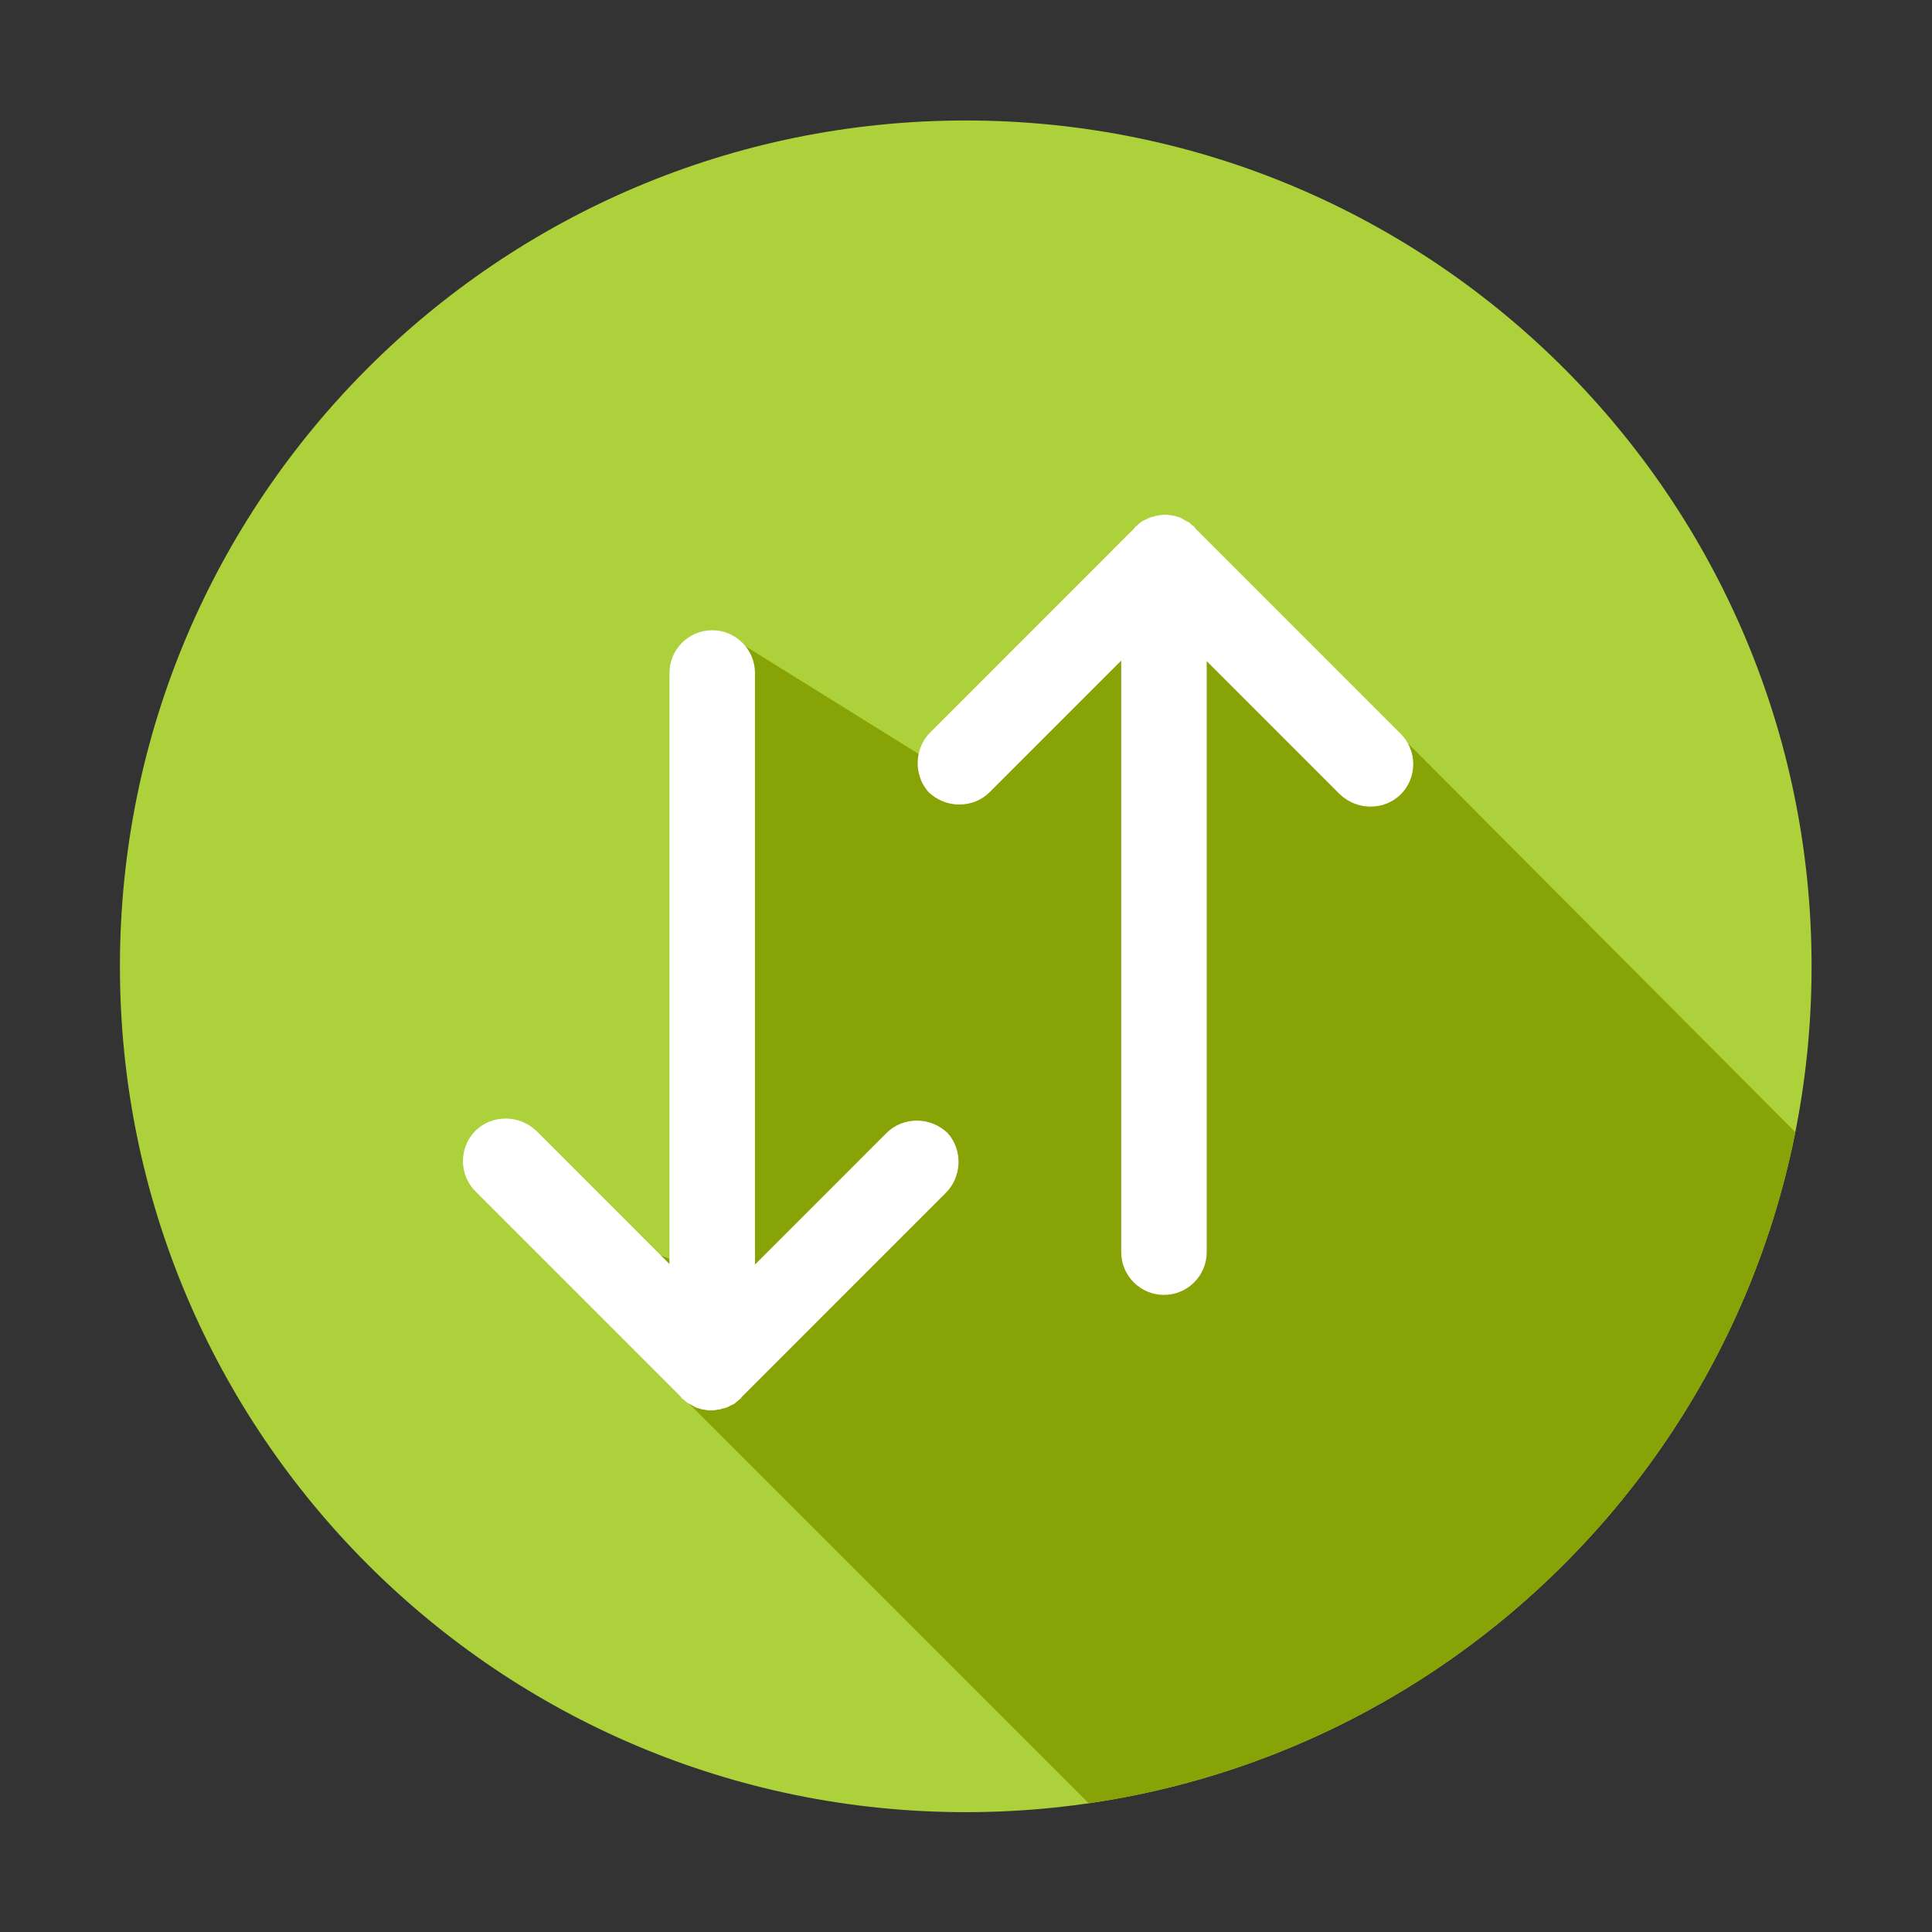 <?xml version="1.0" encoding="utf-8"?>
<!-- Generator: Adobe Illustrator 16.0.0, SVG Export Plug-In . SVG Version: 6.00 Build 0)  -->
<!DOCTYPE svg PUBLIC "-//W3C//DTD SVG 1.1//EN" "http://www.w3.org/Graphics/SVG/1.1/DTD/svg11.dtd">
<svg version="1.1" id="图形" xmlns="http://www.w3.org/2000/svg" xmlns:xlink="http://www.w3.org/1999/xlink" x="0px" y="0px"
	 width="1000.637px" height="1000.678px" viewBox="-1048.28 -16.333 1000.637 1000.678"
	 enable-background="new -1048.28 -16.333 1000.637 1000.678" xml:space="preserve">
<rect x="-1048.28" y="-16.333" width="1000.637" height="1000.678" fill="#333333" stroke="none"/>
<path fill="#ADD13B" d="M-110.011,484.149c0,241.934-196.14,438.088-438.088,438.088c-241.933,0-438.073-196.154-438.073-438.088
	c0-241.959,196.14-438.086,438.073-438.086C-306.151,46.063-110.011,242.19-110.011,484.149z"/>
<path fill="#87A305" d="M-118.441,570.061l-312.667-313.918L-572.48,374.172l-91.183-56.734l-16.502,326.4l-78.017-30
	l-17.499,12.498l291.293,291.293C-300.9,890.891-154.307,750.418-118.441,570.061z"/>
<path fill="none" d="M-110.011,484.149c0,241.934-196.14,438.088-438.088,438.088c-241.933,0-438.073-196.154-438.073-438.088
	c0-241.959,196.14-438.086,438.073-438.086C-306.151,46.063-110.011,242.19-110.011,484.149z"/>
<g>
	<path fill="#FFFFFF" d="M-679.948,713.932c-1.485,0-3.194-0.293-4.365-0.537c-0.006,0-0.013,0-0.019,0
		c-0.354,0-0.76-0.145-1.229-0.309c-0.211-0.074-0.439-0.154-0.691-0.23c-0.216-0.07-0.433-0.119-0.646-0.166
		c-0.559-0.127-1.136-0.258-1.569-0.707c-0.533-0.176-0.947-0.459-1.313-0.709c-0.193-0.133-0.375-0.258-0.56-0.354
		c-0.527-0.244-1.062-0.496-1.616-0.779c-0.706-0.502-1.213-0.986-1.66-1.414l-0.277-0.262c-0.484-0.195-0.765-0.477-1.229-0.941
		l-0.162-0.162c-0.047-0.047-0.074-0.111-0.074-0.178v-0.145l-106.54-106.578c-8.472-8.506-8.472-22.379-0.001-30.922
		c4.182-4.113,9.582-6.287,15.62-6.287c5.723,0,11.262,2.23,15.598,6.281l69.394,69.414V332.248c0-12.08,9.819-21.906,21.889-21.906
		s21.889,9.826,21.889,21.906v306.982l68.609-68.625c4.163-4.111,9.553-6.285,15.586-6.285c5.724,0,11.262,2.23,15.595,6.279
		c7.926,8.816,7.427,22.686-1.098,30.93l-105.739,105.758v0.182c0,0.061-0.022,0.119-0.062,0.164
		c-0.144,0.164-0.355,0.316-0.6,0.494c-0.226,0.162-0.487,0.35-0.751,0.59c-0.259,0.268-0.591,0.531-0.913,0.785
		c-0.349,0.275-0.71,0.562-0.988,0.867c-0.606,0.305-1.12,0.553-1.666,0.834c-0.407,0.146-0.727,0.328-1.065,0.521
		c-0.352,0.201-0.717,0.408-1.152,0.559l-0.218,0.088c-0.669,0.27-1.201,0.484-1.956,0.494c-0.553,0.252-1.373,0.533-1.938,0.533
		C-677.068,713.647-678.485,713.932-679.948,713.932z"/>
	<path fill="#FFFFFF" d="M-679.399,310.592c11.895,0,21.639,9.762,21.639,21.656v307.586l69.036-69.051
		c4.35-4.297,9.747-6.213,15.41-6.213c5.681,0,11.092,2.164,15.424,6.213c7.563,8.414,7.563,22.188-1.101,30.566l-105.815,105.834
		c0,0,0,0,0,0.285c-0.248,0.281-0.782,0.566-1.331,1.062c-0.552,0.568-1.366,1.064-1.918,1.668c-0.531,0.25-1.048,0.498-1.596,0.783
		c-0.8,0.281-1.366,0.781-2.184,1.064c-0.8,0.318-1.331,0.568-2.148,0.568c-0.534,0.248-1.349,0.533-1.883,0.533
		c-1.401,0.283-2.697,0.533-4.081,0.533c-1.348,0-2.966-0.25-4.314-0.533c-0.534,0-1.101-0.285-1.918-0.533
		c-0.779-0.25-1.614-0.25-2.148-0.852c-0.814-0.248-1.349-0.781-1.897-1.066c-0.535-0.248-1.066-0.498-1.618-0.779
		c-0.797-0.57-1.348-1.137-1.879-1.635c-0.57-0.248-0.817-0.533-1.387-1.1c0,0,0,0,0-0.248l-106.613-106.65
		c-8.345-8.381-8.345-22.154,0-30.57c4.365-4.293,9.745-6.213,15.442-6.213c5.681,0,11.096,2.168,15.427,6.213l69.815,69.836
		V332.248C-701.038,320.354-691.327,310.592-679.399,310.592 M-679.399,310.092c-12.208,0-22.139,9.939-22.139,22.156v306.096
		l-68.961-68.982c-4.395-4.105-9.995-6.359-15.781-6.359c-6.104,0-11.565,2.199-15.792,6.357
		c-8.572,8.645-8.572,22.674-0.004,31.277l106.467,106.506v0.041c0,0.133,0.053,0.262,0.147,0.355l0.161,0.16
		c0.447,0.449,0.75,0.752,1.295,1.004l0.215,0.205c0.454,0.434,0.968,0.924,1.657,1.416c0.02,0.014,0.041,0.027,0.063,0.039
		c0.585,0.299,1.151,0.562,1.635,0.787c0.146,0.078,0.325,0.199,0.514,0.328c0.368,0.252,0.781,0.535,1.319,0.721
		c0.479,0.469,1.099,0.609,1.649,0.734c0.206,0.045,0.416,0.092,0.621,0.158c0.256,0.078,0.481,0.156,0.688,0.23
		c0.479,0.168,0.895,0.314,1.327,0.326c1.181,0.246,2.882,0.533,4.369,0.533c1.47,0,2.884-0.281,4.134-0.533
		c0.708-0.018,1.604-0.385,1.94-0.533c0.773-0.02,1.316-0.238,1.995-0.512l0.228-0.092c0.436-0.15,0.811-0.363,1.172-0.57
		c0.329-0.188,0.64-0.363,0.993-0.488c0.021-0.008,0.043-0.016,0.063-0.027c0.565-0.293,1.093-0.545,1.579-0.773
		c0.059-0.027,0.112-0.066,0.156-0.115c0.265-0.289,0.617-0.568,0.959-0.84c0.327-0.258,0.666-0.527,0.949-0.818
		c0.228-0.205,0.482-0.389,0.706-0.549c0.257-0.188,0.48-0.348,0.642-0.531c0.08-0.092,0.124-0.209,0.124-0.33v-0.078
		l105.668-105.688c8.614-8.332,9.119-22.355,1.12-31.254c-4.41-4.125-10.009-6.379-15.796-6.379c-6.101,0-11.551,2.197-15.761,6.357
		l-68.184,68.199V332.248C-657.261,320.031-667.192,310.092-679.399,310.092L-679.399,310.092z"/>
</g>
<g>
	<path fill="#FFFFFF" d="M-445.431,654.084c-12.069,0-21.889-9.828-21.889-21.906V325.194l-68.609,68.625
		c-4.163,4.113-9.553,6.285-15.586,6.285c-5.724,0-11.262-2.23-15.595-6.279c-7.926-8.816-7.426-22.684,1.098-30.93l105.739-105.758
		v-0.18c0-0.061,0.022-0.119,0.062-0.166c0.144-0.164,0.355-0.316,0.601-0.492c0.225-0.164,0.486-0.352,0.751-0.59
		c0.259-0.27,0.591-0.531,0.913-0.787c0.349-0.275,0.71-0.561,0.988-0.865c0.606-0.307,1.12-0.553,1.666-0.836
		c0.407-0.146,0.727-0.328,1.065-0.521c0.352-0.199,0.717-0.406,1.152-0.559l0.218-0.088c0.669-0.27,1.201-0.484,1.956-0.494
		c0.553-0.25,1.373-0.533,1.938-0.533c1.201-0.246,2.618-0.531,4.081-0.531c1.485,0,3.194,0.291,4.365,0.537
		c0.006,0,0.013,0,0.019,0c0.354,0,0.76,0.143,1.229,0.307c0.211,0.074,0.439,0.154,0.691,0.232
		c0.216,0.068,0.433,0.117,0.646,0.166c0.559,0.125,1.136,0.256,1.569,0.707c0.533,0.174,0.947,0.457,1.313,0.709
		c0.193,0.131,0.375,0.258,0.56,0.352c0.527,0.246,1.062,0.496,1.616,0.781c0.706,0.5,1.213,0.984,1.661,1.412l0.276,0.262
		c0.484,0.195,0.765,0.477,1.229,0.941l0.162,0.162c0.047,0.047,0.074,0.111,0.074,0.178v0.146l106.54,106.576
		c8.472,8.508,8.472,22.379,0.001,30.922c-4.182,4.113-9.582,6.287-15.62,6.287c-5.723,0-11.262-2.23-15.598-6.281l-69.394-69.412
		v306.699C-423.542,644.256-433.361,654.084-445.431,654.084z"/>
	<path fill="#FFFFFF" d="M-444.882,250.744c1.348,0,2.966,0.25,4.314,0.531c0.534,0,1.101,0.285,1.918,0.533
		c0.779,0.25,1.614,0.25,2.148,0.854c0.814,0.248,1.349,0.781,1.897,1.064c0.535,0.248,1.066,0.498,1.618,0.781
		c0.797,0.568,1.348,1.135,1.879,1.635c0.57,0.248,0.817,0.531,1.387,1.098c0,0,0,0,0,0.25l106.613,106.65
		c8.345,8.379,8.345,22.152,0,30.568c-4.365,4.293-9.745,6.213-15.442,6.213c-5.681,0-11.096-2.168-15.427-6.213l-69.815-69.834
		v307.303c0,11.893-9.711,21.656-21.639,21.656c-11.895,0-21.639-9.764-21.639-21.656V324.59l-69.036,69.051
		c-4.35,4.297-9.747,6.213-15.41,6.213c-5.681,0-11.092-2.164-15.424-6.213c-7.563-8.412-7.563-22.186,1.101-30.566l105.815-105.834
		c0,0,0,0,0-0.283c0.248-0.283,0.782-0.566,1.331-1.062c0.552-0.57,1.366-1.066,1.918-1.67c0.531-0.25,1.048-0.498,1.596-0.781
		c0.8-0.283,1.366-0.781,2.184-1.066c0.8-0.318,1.331-0.568,2.148-0.568c0.534-0.248,1.349-0.533,1.883-0.533
		C-447.562,250.994-446.266,250.744-444.882,250.744 M-444.882,250.244c-1.47,0-2.884,0.281-4.134,0.531
		c-0.708,0.02-1.604,0.387-1.94,0.535c-0.773,0.02-1.316,0.238-1.995,0.512l-0.228,0.09c-0.436,0.152-0.811,0.365-1.172,0.57
		c-0.329,0.188-0.64,0.363-0.993,0.488c-0.021,0.008-0.043,0.018-0.063,0.027c-0.565,0.293-1.093,0.545-1.579,0.775
		c-0.059,0.027-0.112,0.066-0.156,0.113c-0.265,0.291-0.617,0.57-0.959,0.84c-0.327,0.26-0.666,0.527-0.949,0.818
		c-0.228,0.205-0.482,0.389-0.706,0.551c-0.257,0.186-0.48,0.346-0.642,0.531c-0.08,0.092-0.124,0.209-0.124,0.33v0.076
		l-105.668,105.688c-8.614,8.332-9.119,22.355-1.12,31.256c4.41,4.123,10.009,6.377,15.796,6.377c6.101,0,11.551-2.197,15.761-6.357
		l68.184-68.199v306.381c0,12.217,9.931,22.156,22.139,22.156s22.139-9.939,22.139-22.156V326.082l68.961,68.98
		c4.395,4.105,9.995,6.359,15.781,6.359c6.104,0,11.565-2.199,15.792-6.357c8.572-8.645,8.572-22.674,0.004-31.277l-106.467-106.504
		v-0.043c0-0.133-0.053-0.26-0.147-0.354l-0.161-0.162c-0.447-0.447-0.75-0.75-1.295-1.004l-0.215-0.205
		c-0.454-0.432-0.968-0.924-1.657-1.416c-0.02-0.014-0.041-0.027-0.063-0.037c-0.585-0.301-1.151-0.564-1.635-0.789
		c-0.146-0.076-0.325-0.199-0.514-0.328c-0.368-0.252-0.781-0.535-1.319-0.721c-0.479-0.469-1.099-0.607-1.649-0.732
		c-0.206-0.047-0.416-0.094-0.621-0.16c-0.256-0.076-0.481-0.156-0.688-0.229c-0.479-0.17-0.895-0.316-1.327-0.326
		C-441.694,250.531-443.395,250.244-444.882,250.244L-444.882,250.244z"/>
</g>
</svg>
